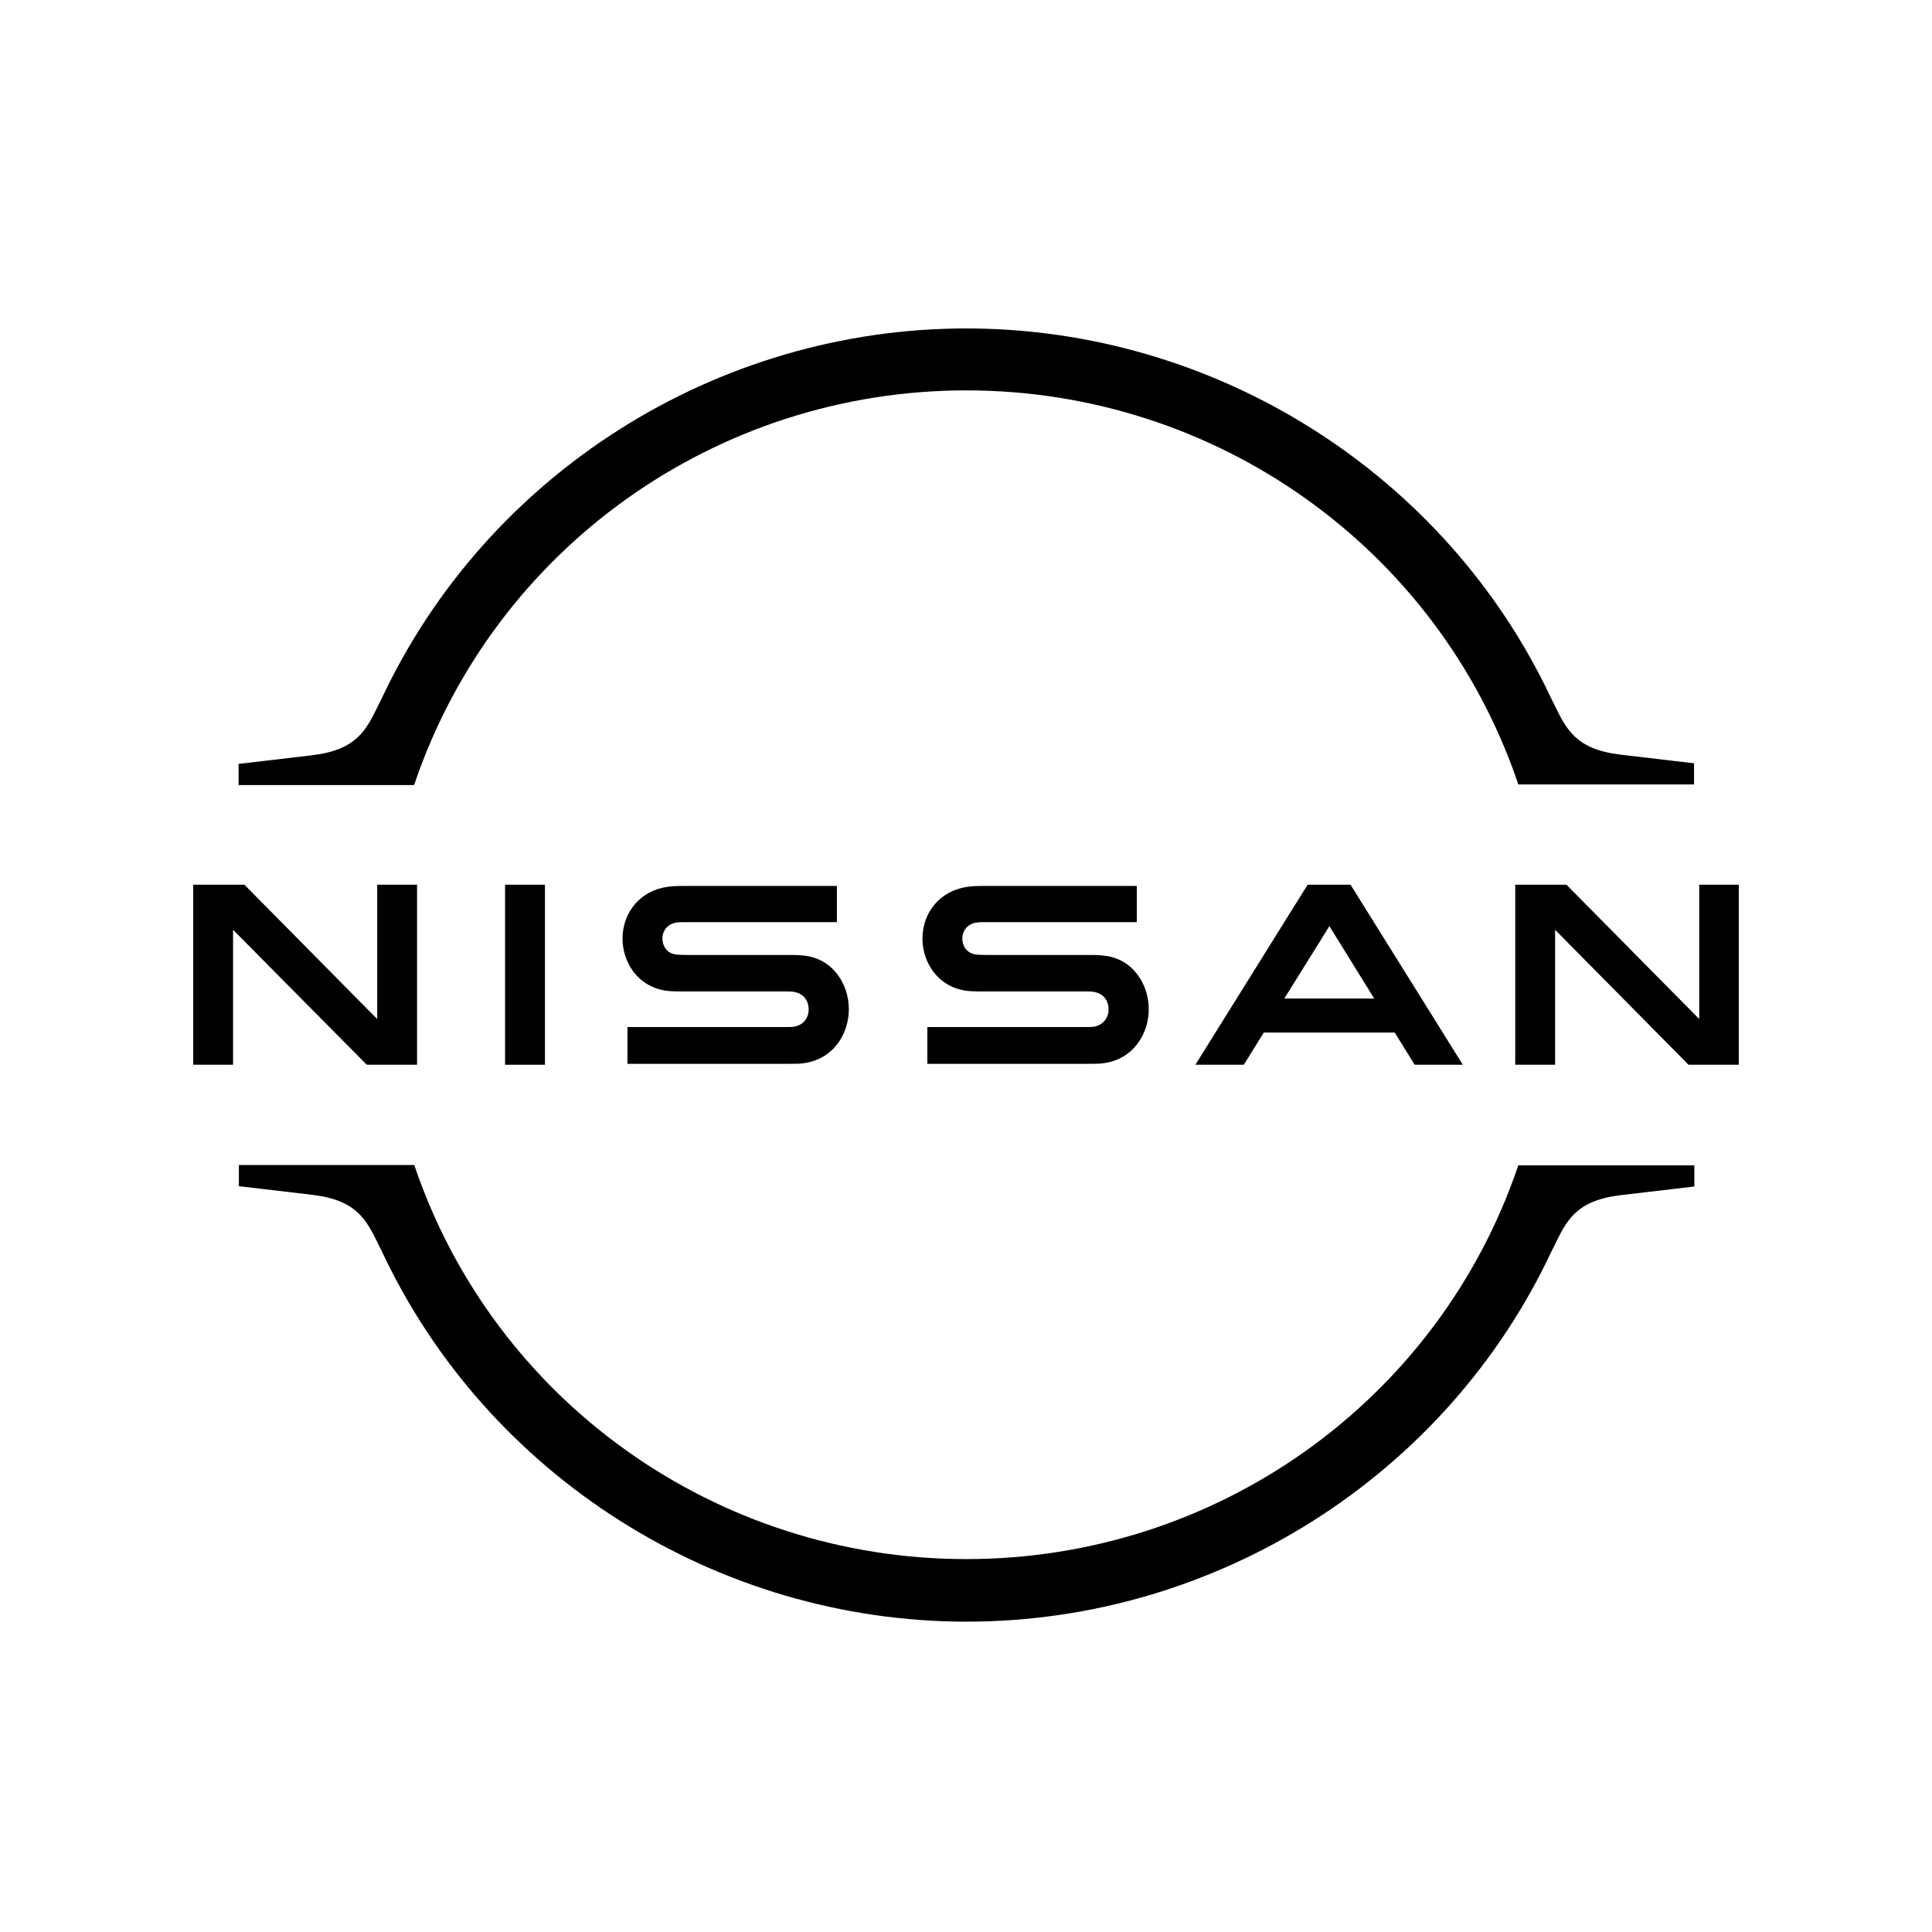 <svg width="131" height="131" viewBox="0 0 131 131" fill="none" xmlns="http://www.w3.org/2000/svg">
<path d="M74.171 69.617C74.087 69.638 73.755 69.638 73.609 69.638H62.88V72.133H73.796C73.879 72.133 74.524 72.133 74.649 72.112C76.874 71.904 77.893 70.053 77.893 68.432C77.893 66.768 76.832 64.98 74.815 64.793C74.42 64.751 74.087 64.751 73.942 64.751H66.81C66.498 64.751 66.144 64.73 66.019 64.689C65.458 64.543 65.25 64.044 65.25 63.628C65.25 63.254 65.458 62.755 66.04 62.589C66.207 62.547 66.394 62.526 66.789 62.526H77.082V60.072H66.623C66.186 60.072 65.853 60.093 65.583 60.135C63.794 60.384 62.547 61.819 62.547 63.649C62.547 65.146 63.483 66.893 65.541 67.184C65.915 67.226 66.435 67.226 66.664 67.226H73.609C73.734 67.226 74.046 67.226 74.108 67.246C74.898 67.35 75.169 67.933 75.169 68.452C75.169 68.951 74.857 69.492 74.171 69.617Z" fill="black"/>
<path d="M53.835 69.617C53.752 69.638 53.419 69.638 53.294 69.638H42.544V72.133H53.46C53.544 72.133 54.188 72.133 54.313 72.112C56.538 71.904 57.557 70.053 57.557 68.432C57.557 66.768 56.496 64.98 54.479 64.793C54.084 64.751 53.752 64.751 53.606 64.751H46.474C46.162 64.751 45.808 64.73 45.684 64.689C45.122 64.543 44.914 64.044 44.914 63.628C44.914 63.254 45.122 62.755 45.704 62.589C45.871 62.547 46.058 62.526 46.453 62.526H56.746V60.072H46.286C45.85 60.072 45.517 60.093 45.247 60.135C43.459 60.384 42.211 61.819 42.211 63.649C42.211 65.146 43.147 66.893 45.205 67.184C45.58 67.226 46.099 67.226 46.328 67.226H53.273C53.398 67.226 53.71 67.226 53.772 67.246C54.562 67.35 54.833 67.933 54.833 68.452C54.833 68.951 54.542 69.492 53.835 69.617Z" fill="black"/>
<path d="M36.951 59.989H34.248V72.195H36.951V59.989Z" fill="black"/>
<path d="M28.279 72.195V59.989H25.576V69.097L16.572 59.989H13.1V72.195H15.803V63.046L24.869 72.195H28.279Z" fill="black"/>
<path d="M115.217 59.989V69.097L106.214 59.989H102.741V72.195H105.444V63.046L114.49 72.195H117.9V59.989H115.217Z" fill="black"/>
<path d="M88.664 59.989L81.054 72.195H84.339L85.691 70.012H94.57L95.921 72.195H99.186L91.575 59.989H88.664ZM93.177 67.704H87.084L90.141 62.797L93.177 67.704Z" fill="black"/>
<path d="M28.134 53.066C33.582 37.158 48.595 26.47 65.521 26.47C82.448 26.47 97.481 37.158 102.909 53.066L102.95 53.19H114.865V51.756L109.916 51.173C106.86 50.82 106.215 49.468 105.383 47.763L105.175 47.347C98.022 32.126 82.448 22.27 65.521 22.27C48.575 22.27 33.021 32.126 25.868 47.389L25.66 47.805C24.828 49.51 24.183 50.861 21.127 51.215L16.178 51.797V53.232H28.072L28.134 53.066Z" fill="black"/>
<path d="M102.949 79.016L102.907 79.141C97.459 95.048 82.446 105.715 65.52 105.715C48.594 105.715 33.56 95.027 28.133 79.12L28.091 78.995H16.197V80.43L21.146 81.012C24.203 81.366 24.848 82.717 25.679 84.422L25.887 84.838C33.04 100.101 48.615 109.957 65.541 109.957C82.467 109.957 98.042 100.101 105.195 84.859L105.403 84.443C106.234 82.738 106.879 81.386 109.936 81.033L114.885 80.451V79.016H102.949Z" fill="black"/>
</svg>

